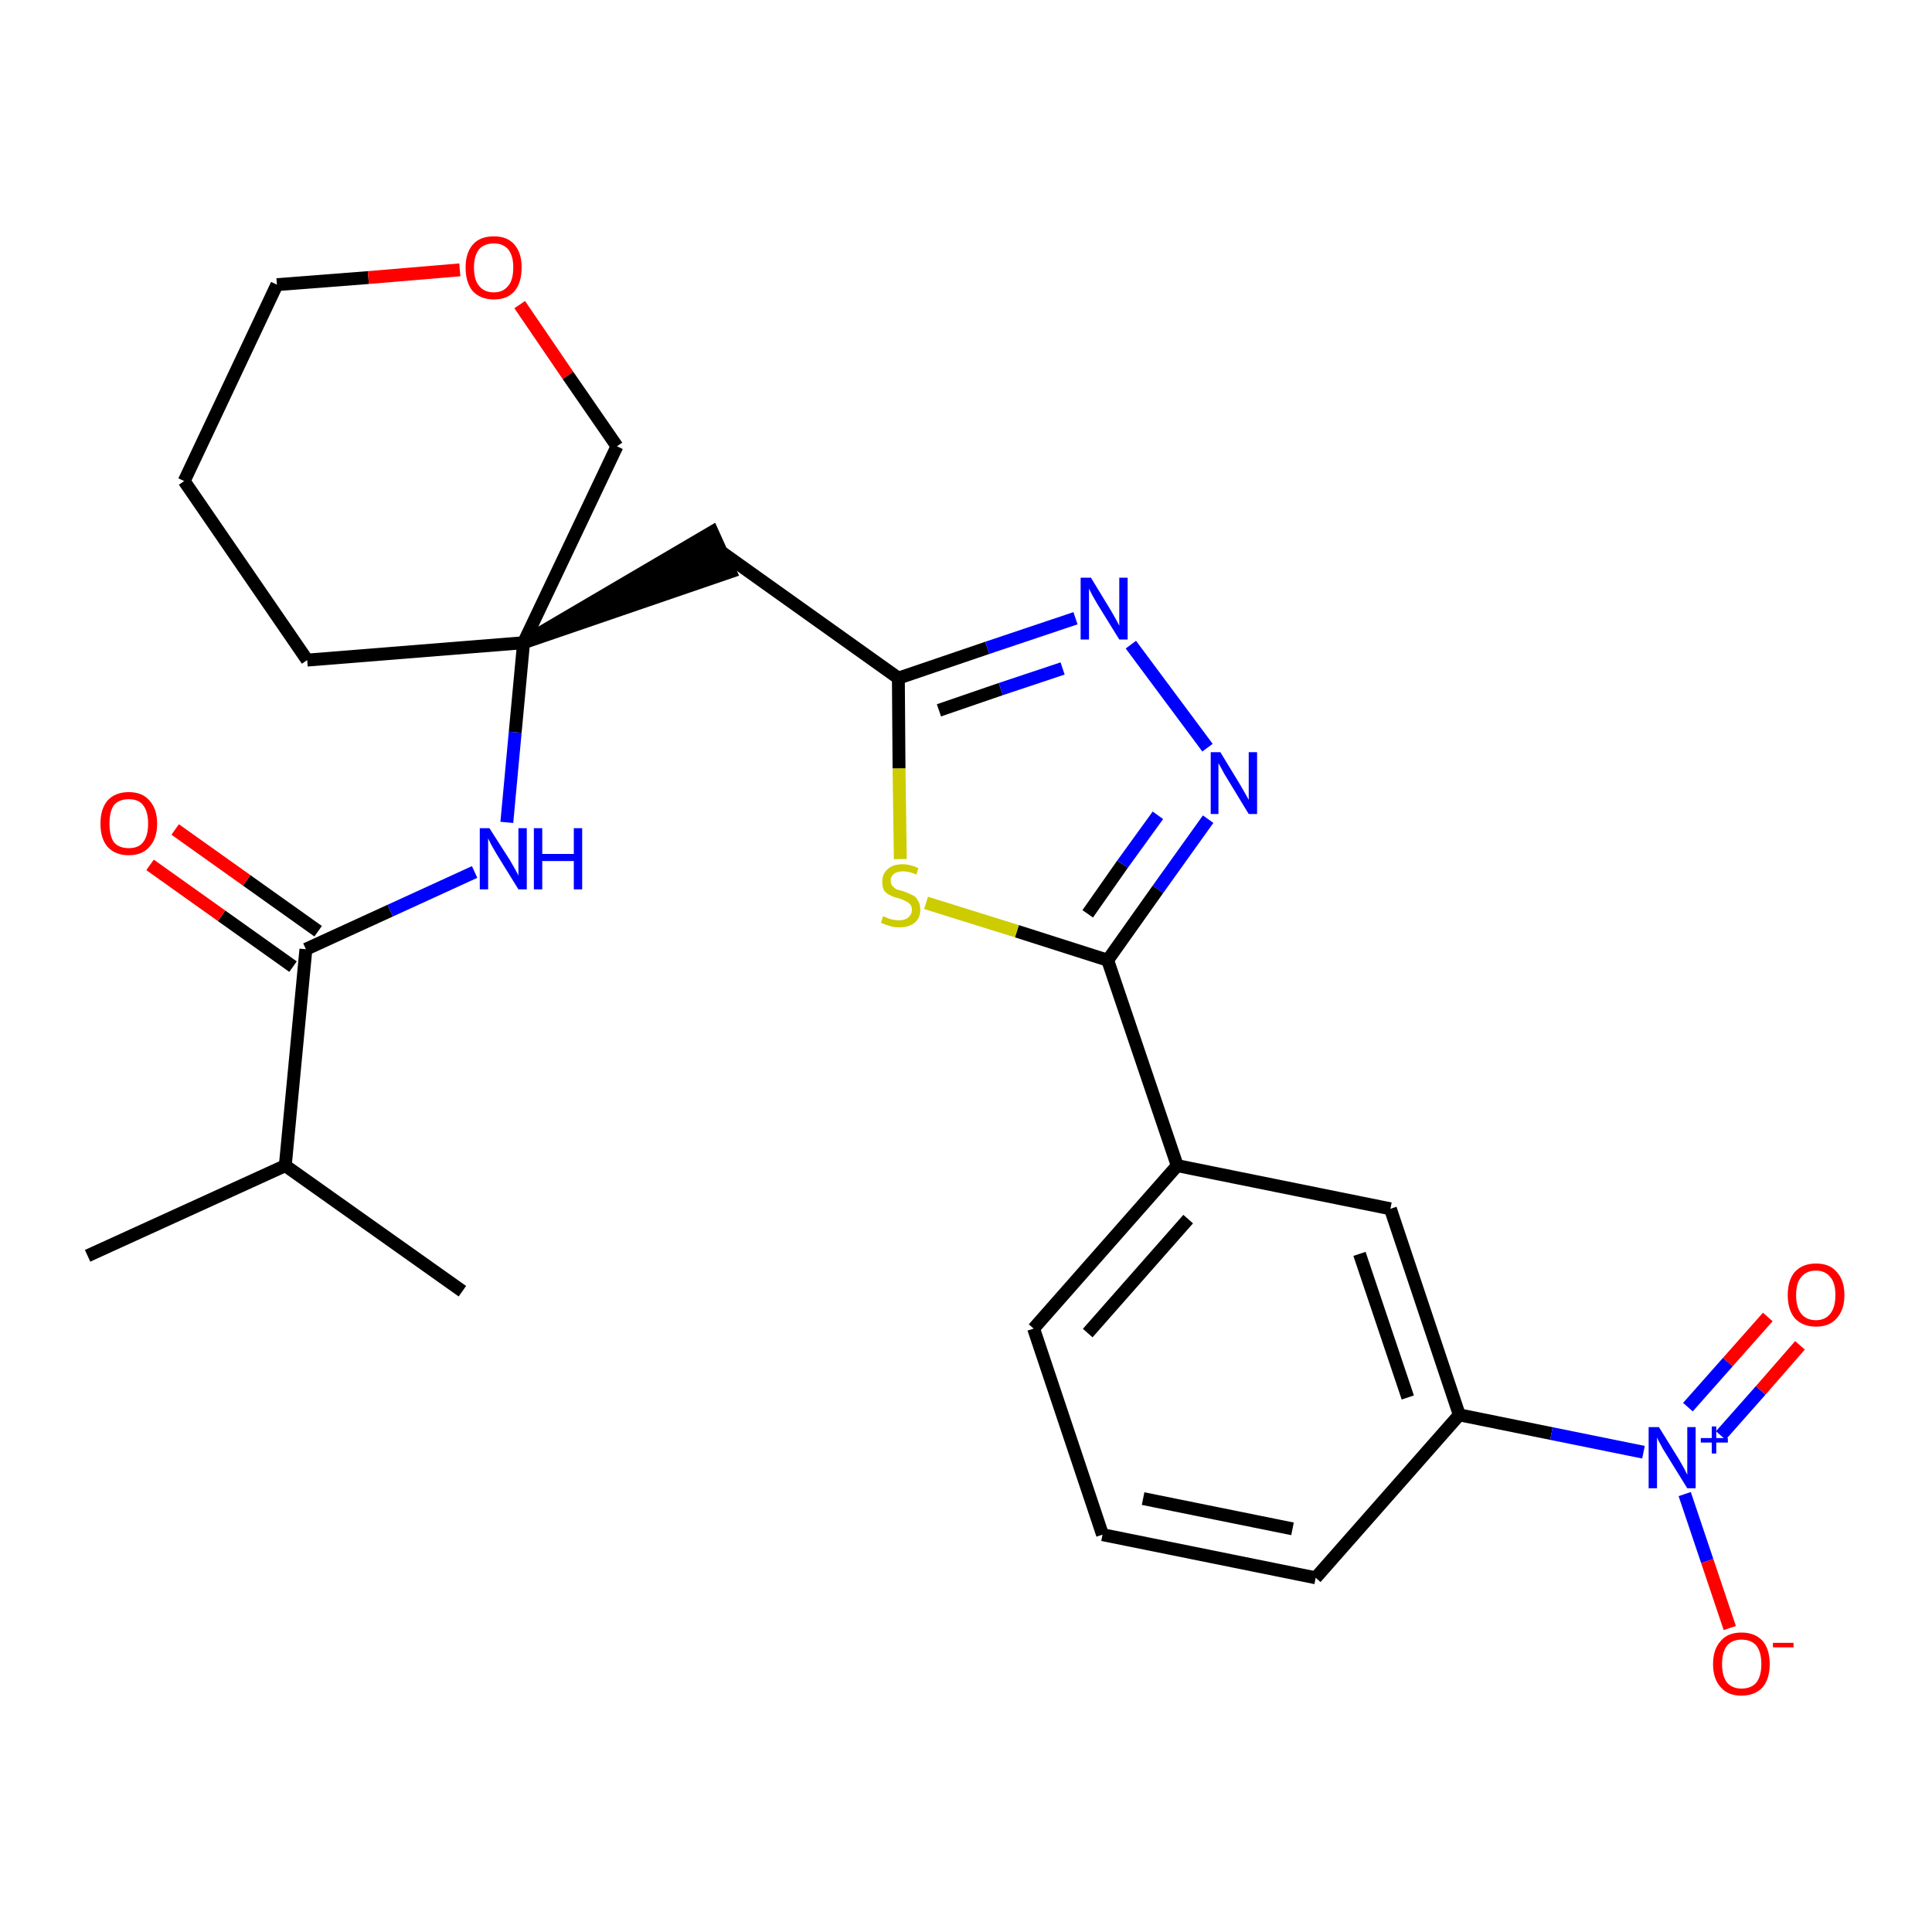 <?xml version='1.0' encoding='iso-8859-1'?>
<svg version='1.1' baseProfile='full'
              xmlns='http://www.w3.org/2000/svg'
                      xmlns:rdkit='http://www.rdkit.org/xml'
                      xmlns:xlink='http://www.w3.org/1999/xlink'
                  xml:space='preserve'
width='300px' height='300px' viewBox='0 0 300 300'>
<!-- END OF HEADER -->
<path class='bond-0 atom-0 atom-1' d='M 13.6,195.0 L 44.3,181.0' style='fill:none;fill-rule:evenodd;stroke:#000000;stroke-width:2.0px;stroke-linecap:butt;stroke-linejoin:miter;stroke-opacity:1' />
<path class='bond-1 atom-1 atom-2' d='M 44.3,181.0 L 71.8,200.5' style='fill:none;fill-rule:evenodd;stroke:#000000;stroke-width:2.0px;stroke-linecap:butt;stroke-linejoin:miter;stroke-opacity:1' />
<path class='bond-2 atom-1 atom-3' d='M 44.3,181.0 L 47.5,147.4' style='fill:none;fill-rule:evenodd;stroke:#000000;stroke-width:2.0px;stroke-linecap:butt;stroke-linejoin:miter;stroke-opacity:1' />
<path class='bond-3 atom-3 atom-4' d='M 49.4,144.6 L 38.3,136.7' style='fill:none;fill-rule:evenodd;stroke:#000000;stroke-width:2.0px;stroke-linecap:butt;stroke-linejoin:miter;stroke-opacity:1' />
<path class='bond-3 atom-3 atom-4' d='M 38.3,136.7 L 27.2,128.8' style='fill:none;fill-rule:evenodd;stroke:#FF0000;stroke-width:2.0px;stroke-linecap:butt;stroke-linejoin:miter;stroke-opacity:1' />
<path class='bond-3 atom-3 atom-4' d='M 45.5,150.1 L 34.4,142.2' style='fill:none;fill-rule:evenodd;stroke:#000000;stroke-width:2.0px;stroke-linecap:butt;stroke-linejoin:miter;stroke-opacity:1' />
<path class='bond-3 atom-3 atom-4' d='M 34.4,142.2 L 23.3,134.3' style='fill:none;fill-rule:evenodd;stroke:#FF0000;stroke-width:2.0px;stroke-linecap:butt;stroke-linejoin:miter;stroke-opacity:1' />
<path class='bond-4 atom-3 atom-5' d='M 47.5,147.4 L 60.6,141.4' style='fill:none;fill-rule:evenodd;stroke:#000000;stroke-width:2.0px;stroke-linecap:butt;stroke-linejoin:miter;stroke-opacity:1' />
<path class='bond-4 atom-3 atom-5' d='M 60.6,141.4 L 73.7,135.4' style='fill:none;fill-rule:evenodd;stroke:#0000FF;stroke-width:2.0px;stroke-linecap:butt;stroke-linejoin:miter;stroke-opacity:1' />
<path class='bond-5 atom-5 atom-6' d='M 78.7,127.7 L 80.0,113.7' style='fill:none;fill-rule:evenodd;stroke:#0000FF;stroke-width:2.0px;stroke-linecap:butt;stroke-linejoin:miter;stroke-opacity:1' />
<path class='bond-5 atom-5 atom-6' d='M 80.0,113.7 L 81.3,99.8' style='fill:none;fill-rule:evenodd;stroke:#000000;stroke-width:2.0px;stroke-linecap:butt;stroke-linejoin:miter;stroke-opacity:1' />
<path class='bond-6 atom-6 atom-7' d='M 81.3,99.8 L 113.4,88.8 L 110.6,82.6 Z' style='fill:#000000;fill-rule:evenodd;fill-opacity:1;stroke:#000000;stroke-width:2.0px;stroke-linecap:butt;stroke-linejoin:miter;stroke-opacity:1;' />
<path class='bond-21 atom-6 atom-22' d='M 81.3,99.8 L 47.7,102.5' style='fill:none;fill-rule:evenodd;stroke:#000000;stroke-width:2.0px;stroke-linecap:butt;stroke-linejoin:miter;stroke-opacity:1' />
<path class='bond-26 atom-26 atom-6' d='M 95.8,69.3 L 81.3,99.8' style='fill:none;fill-rule:evenodd;stroke:#000000;stroke-width:2.0px;stroke-linecap:butt;stroke-linejoin:miter;stroke-opacity:1' />
<path class='bond-7 atom-7 atom-8' d='M 112.0,85.7 L 139.5,105.3' style='fill:none;fill-rule:evenodd;stroke:#000000;stroke-width:2.0px;stroke-linecap:butt;stroke-linejoin:miter;stroke-opacity:1' />
<path class='bond-8 atom-8 atom-9' d='M 139.5,105.3 L 153.3,100.6' style='fill:none;fill-rule:evenodd;stroke:#000000;stroke-width:2.0px;stroke-linecap:butt;stroke-linejoin:miter;stroke-opacity:1' />
<path class='bond-8 atom-8 atom-9' d='M 153.3,100.6 L 167.0,96.0' style='fill:none;fill-rule:evenodd;stroke:#0000FF;stroke-width:2.0px;stroke-linecap:butt;stroke-linejoin:miter;stroke-opacity:1' />
<path class='bond-8 atom-8 atom-9' d='M 145.8,110.3 L 155.4,107.0' style='fill:none;fill-rule:evenodd;stroke:#000000;stroke-width:2.0px;stroke-linecap:butt;stroke-linejoin:miter;stroke-opacity:1' />
<path class='bond-8 atom-8 atom-9' d='M 155.4,107.0 L 165.0,103.8' style='fill:none;fill-rule:evenodd;stroke:#0000FF;stroke-width:2.0px;stroke-linecap:butt;stroke-linejoin:miter;stroke-opacity:1' />
<path class='bond-27 atom-21 atom-8' d='M 139.8,133.4 L 139.6,119.3' style='fill:none;fill-rule:evenodd;stroke:#CCCC00;stroke-width:2.0px;stroke-linecap:butt;stroke-linejoin:miter;stroke-opacity:1' />
<path class='bond-27 atom-21 atom-8' d='M 139.6,119.3 L 139.5,105.3' style='fill:none;fill-rule:evenodd;stroke:#000000;stroke-width:2.0px;stroke-linecap:butt;stroke-linejoin:miter;stroke-opacity:1' />
<path class='bond-9 atom-9 atom-10' d='M 175.6,100.1 L 187.5,116.1' style='fill:none;fill-rule:evenodd;stroke:#0000FF;stroke-width:2.0px;stroke-linecap:butt;stroke-linejoin:miter;stroke-opacity:1' />
<path class='bond-10 atom-10 atom-11' d='M 187.6,127.2 L 179.8,138.1' style='fill:none;fill-rule:evenodd;stroke:#0000FF;stroke-width:2.0px;stroke-linecap:butt;stroke-linejoin:miter;stroke-opacity:1' />
<path class='bond-10 atom-10 atom-11' d='M 179.8,138.1 L 172.0,149.1' style='fill:none;fill-rule:evenodd;stroke:#000000;stroke-width:2.0px;stroke-linecap:butt;stroke-linejoin:miter;stroke-opacity:1' />
<path class='bond-10 atom-10 atom-11' d='M 179.8,126.6 L 174.3,134.2' style='fill:none;fill-rule:evenodd;stroke:#0000FF;stroke-width:2.0px;stroke-linecap:butt;stroke-linejoin:miter;stroke-opacity:1' />
<path class='bond-10 atom-10 atom-11' d='M 174.3,134.2 L 168.9,141.9' style='fill:none;fill-rule:evenodd;stroke:#000000;stroke-width:2.0px;stroke-linecap:butt;stroke-linejoin:miter;stroke-opacity:1' />
<path class='bond-11 atom-11 atom-12' d='M 172.0,149.1 L 182.8,181.0' style='fill:none;fill-rule:evenodd;stroke:#000000;stroke-width:2.0px;stroke-linecap:butt;stroke-linejoin:miter;stroke-opacity:1' />
<path class='bond-20 atom-11 atom-21' d='M 172.0,149.1 L 157.9,144.6' style='fill:none;fill-rule:evenodd;stroke:#000000;stroke-width:2.0px;stroke-linecap:butt;stroke-linejoin:miter;stroke-opacity:1' />
<path class='bond-20 atom-11 atom-21' d='M 157.9,144.6 L 143.8,140.2' style='fill:none;fill-rule:evenodd;stroke:#CCCC00;stroke-width:2.0px;stroke-linecap:butt;stroke-linejoin:miter;stroke-opacity:1' />
<path class='bond-12 atom-12 atom-13' d='M 182.8,181.0 L 160.5,206.3' style='fill:none;fill-rule:evenodd;stroke:#000000;stroke-width:2.0px;stroke-linecap:butt;stroke-linejoin:miter;stroke-opacity:1' />
<path class='bond-12 atom-12 atom-13' d='M 184.5,189.3 L 168.9,207.0' style='fill:none;fill-rule:evenodd;stroke:#000000;stroke-width:2.0px;stroke-linecap:butt;stroke-linejoin:miter;stroke-opacity:1' />
<path class='bond-28 atom-20 atom-12' d='M 215.9,187.7 L 182.8,181.0' style='fill:none;fill-rule:evenodd;stroke:#000000;stroke-width:2.0px;stroke-linecap:butt;stroke-linejoin:miter;stroke-opacity:1' />
<path class='bond-13 atom-13 atom-14' d='M 160.5,206.3 L 171.2,238.3' style='fill:none;fill-rule:evenodd;stroke:#000000;stroke-width:2.0px;stroke-linecap:butt;stroke-linejoin:miter;stroke-opacity:1' />
<path class='bond-14 atom-14 atom-15' d='M 171.2,238.3 L 204.3,245.0' style='fill:none;fill-rule:evenodd;stroke:#000000;stroke-width:2.0px;stroke-linecap:butt;stroke-linejoin:miter;stroke-opacity:1' />
<path class='bond-14 atom-14 atom-15' d='M 177.5,232.7 L 200.7,237.4' style='fill:none;fill-rule:evenodd;stroke:#000000;stroke-width:2.0px;stroke-linecap:butt;stroke-linejoin:miter;stroke-opacity:1' />
<path class='bond-15 atom-15 atom-16' d='M 204.3,245.0 L 226.6,219.7' style='fill:none;fill-rule:evenodd;stroke:#000000;stroke-width:2.0px;stroke-linecap:butt;stroke-linejoin:miter;stroke-opacity:1' />
<path class='bond-16 atom-16 atom-17' d='M 226.6,219.7 L 240.9,222.6' style='fill:none;fill-rule:evenodd;stroke:#000000;stroke-width:2.0px;stroke-linecap:butt;stroke-linejoin:miter;stroke-opacity:1' />
<path class='bond-16 atom-16 atom-17' d='M 240.9,222.6 L 255.2,225.5' style='fill:none;fill-rule:evenodd;stroke:#0000FF;stroke-width:2.0px;stroke-linecap:butt;stroke-linejoin:miter;stroke-opacity:1' />
<path class='bond-19 atom-16 atom-20' d='M 226.6,219.7 L 215.9,187.7' style='fill:none;fill-rule:evenodd;stroke:#000000;stroke-width:2.0px;stroke-linecap:butt;stroke-linejoin:miter;stroke-opacity:1' />
<path class='bond-19 atom-16 atom-20' d='M 218.6,217.0 L 211.1,194.7' style='fill:none;fill-rule:evenodd;stroke:#000000;stroke-width:2.0px;stroke-linecap:butt;stroke-linejoin:miter;stroke-opacity:1' />
<path class='bond-17 atom-17 atom-18' d='M 267.2,222.9 L 273.4,215.9' style='fill:none;fill-rule:evenodd;stroke:#0000FF;stroke-width:2.0px;stroke-linecap:butt;stroke-linejoin:miter;stroke-opacity:1' />
<path class='bond-17 atom-17 atom-18' d='M 273.4,215.9 L 279.5,208.9' style='fill:none;fill-rule:evenodd;stroke:#FF0000;stroke-width:2.0px;stroke-linecap:butt;stroke-linejoin:miter;stroke-opacity:1' />
<path class='bond-17 atom-17 atom-18' d='M 262.1,218.5 L 268.3,211.5' style='fill:none;fill-rule:evenodd;stroke:#0000FF;stroke-width:2.0px;stroke-linecap:butt;stroke-linejoin:miter;stroke-opacity:1' />
<path class='bond-17 atom-17 atom-18' d='M 268.3,211.5 L 274.5,204.5' style='fill:none;fill-rule:evenodd;stroke:#FF0000;stroke-width:2.0px;stroke-linecap:butt;stroke-linejoin:miter;stroke-opacity:1' />
<path class='bond-18 atom-17 atom-19' d='M 261.6,232.0 L 265.1,242.4' style='fill:none;fill-rule:evenodd;stroke:#0000FF;stroke-width:2.0px;stroke-linecap:butt;stroke-linejoin:miter;stroke-opacity:1' />
<path class='bond-18 atom-17 atom-19' d='M 265.1,242.4 L 268.6,252.8' style='fill:none;fill-rule:evenodd;stroke:#FF0000;stroke-width:2.0px;stroke-linecap:butt;stroke-linejoin:miter;stroke-opacity:1' />
<path class='bond-22 atom-22 atom-23' d='M 47.7,102.5 L 28.6,74.7' style='fill:none;fill-rule:evenodd;stroke:#000000;stroke-width:2.0px;stroke-linecap:butt;stroke-linejoin:miter;stroke-opacity:1' />
<path class='bond-23 atom-23 atom-24' d='M 28.6,74.7 L 43.0,44.2' style='fill:none;fill-rule:evenodd;stroke:#000000;stroke-width:2.0px;stroke-linecap:butt;stroke-linejoin:miter;stroke-opacity:1' />
<path class='bond-24 atom-24 atom-25' d='M 43.0,44.2 L 57.2,43.1' style='fill:none;fill-rule:evenodd;stroke:#000000;stroke-width:2.0px;stroke-linecap:butt;stroke-linejoin:miter;stroke-opacity:1' />
<path class='bond-24 atom-24 atom-25' d='M 57.2,43.1 L 71.4,41.9' style='fill:none;fill-rule:evenodd;stroke:#FF0000;stroke-width:2.0px;stroke-linecap:butt;stroke-linejoin:miter;stroke-opacity:1' />
<path class='bond-25 atom-25 atom-26' d='M 80.7,47.3 L 88.2,58.3' style='fill:none;fill-rule:evenodd;stroke:#FF0000;stroke-width:2.0px;stroke-linecap:butt;stroke-linejoin:miter;stroke-opacity:1' />
<path class='bond-25 atom-25 atom-26' d='M 88.2,58.3 L 95.8,69.3' style='fill:none;fill-rule:evenodd;stroke:#000000;stroke-width:2.0px;stroke-linecap:butt;stroke-linejoin:miter;stroke-opacity:1' />
<path  class='atom-4' d='M 15.6 127.9
Q 15.6 125.6, 16.7 124.3
Q 17.9 123.0, 20.0 123.0
Q 22.1 123.0, 23.2 124.3
Q 24.4 125.6, 24.4 127.9
Q 24.4 130.2, 23.2 131.5
Q 22.1 132.8, 20.0 132.8
Q 17.9 132.8, 16.7 131.5
Q 15.6 130.2, 15.6 127.9
M 20.0 131.7
Q 21.5 131.7, 22.2 130.8
Q 23.0 129.8, 23.0 127.9
Q 23.0 126.0, 22.2 125.0
Q 21.5 124.1, 20.0 124.1
Q 18.5 124.1, 17.7 125.0
Q 17.0 126.0, 17.0 127.9
Q 17.0 129.8, 17.7 130.8
Q 18.5 131.7, 20.0 131.7
' fill='#FF0000'/>
<path  class='atom-5' d='M 76.0 128.6
L 79.2 133.6
Q 79.5 134.1, 80.0 135.0
Q 80.5 135.9, 80.5 136.0
L 80.5 128.6
L 81.8 128.6
L 81.8 138.1
L 80.5 138.1
L 77.1 132.6
Q 76.7 131.9, 76.3 131.2
Q 75.9 130.4, 75.8 130.2
L 75.8 138.1
L 74.5 138.1
L 74.5 128.6
L 76.0 128.6
' fill='#0000FF'/>
<path  class='atom-5' d='M 82.9 128.6
L 84.2 128.6
L 84.2 132.6
L 89.1 132.6
L 89.1 128.6
L 90.4 128.6
L 90.4 138.1
L 89.1 138.1
L 89.1 133.7
L 84.2 133.7
L 84.2 138.1
L 82.9 138.1
L 82.9 128.6
' fill='#0000FF'/>
<path  class='atom-9' d='M 169.4 89.7
L 172.5 94.8
Q 172.8 95.3, 173.3 96.2
Q 173.8 97.1, 173.8 97.2
L 173.8 89.7
L 175.1 89.7
L 175.1 99.3
L 173.8 99.3
L 170.4 93.8
Q 170.0 93.1, 169.6 92.4
Q 169.2 91.6, 169.1 91.4
L 169.1 99.3
L 167.8 99.3
L 167.8 89.7
L 169.4 89.7
' fill='#0000FF'/>
<path  class='atom-10' d='M 189.5 116.8
L 192.6 121.9
Q 192.9 122.4, 193.4 123.3
Q 193.9 124.2, 193.9 124.2
L 193.9 116.8
L 195.2 116.8
L 195.2 126.4
L 193.9 126.4
L 190.5 120.8
Q 190.1 120.2, 189.7 119.4
Q 189.3 118.7, 189.2 118.5
L 189.2 126.4
L 188.0 126.4
L 188.0 116.8
L 189.5 116.8
' fill='#0000FF'/>
<path  class='atom-17' d='M 257.6 221.6
L 260.7 226.6
Q 261.0 227.1, 261.5 228.0
Q 262.0 229.0, 262.0 229.0
L 262.0 221.6
L 263.3 221.6
L 263.3 231.1
L 262.0 231.1
L 258.6 225.6
Q 258.2 225.0, 257.8 224.2
Q 257.4 223.5, 257.3 223.2
L 257.3 231.1
L 256.0 231.1
L 256.0 221.6
L 257.6 221.6
' fill='#0000FF'/>
<path  class='atom-17' d='M 264.1 223.3
L 265.8 223.3
L 265.8 221.5
L 266.5 221.5
L 266.5 223.3
L 268.3 223.3
L 268.3 224.0
L 266.5 224.0
L 266.5 225.7
L 265.8 225.7
L 265.8 224.0
L 264.1 224.0
L 264.1 223.3
' fill='#0000FF'/>
<path  class='atom-18' d='M 277.6 201.1
Q 277.6 198.8, 278.7 197.5
Q 279.9 196.2, 282.0 196.2
Q 284.1 196.2, 285.2 197.5
Q 286.4 198.8, 286.4 201.1
Q 286.4 203.4, 285.2 204.7
Q 284.1 206.0, 282.0 206.0
Q 279.9 206.0, 278.7 204.7
Q 277.6 203.4, 277.6 201.1
M 282.0 205.0
Q 283.4 205.0, 284.2 204.0
Q 285.0 203.0, 285.0 201.1
Q 285.0 199.2, 284.2 198.3
Q 283.4 197.3, 282.0 197.3
Q 280.5 197.3, 279.7 198.3
Q 278.9 199.2, 278.9 201.1
Q 278.9 203.0, 279.7 204.0
Q 280.5 205.0, 282.0 205.0
' fill='#FF0000'/>
<path  class='atom-19' d='M 266.0 258.4
Q 266.0 256.1, 267.2 254.8
Q 268.3 253.5, 270.4 253.5
Q 272.5 253.5, 273.7 254.8
Q 274.8 256.1, 274.8 258.4
Q 274.8 260.7, 273.7 262.0
Q 272.5 263.3, 270.4 263.3
Q 268.3 263.3, 267.2 262.0
Q 266.0 260.7, 266.0 258.4
M 270.4 262.2
Q 271.9 262.2, 272.7 261.3
Q 273.5 260.3, 273.5 258.4
Q 273.5 256.5, 272.7 255.5
Q 271.9 254.6, 270.4 254.6
Q 269.0 254.6, 268.2 255.5
Q 267.4 256.5, 267.4 258.4
Q 267.4 260.3, 268.2 261.3
Q 269.0 262.2, 270.4 262.2
' fill='#FF0000'/>
<path  class='atom-19' d='M 275.3 255.1
L 278.5 255.1
L 278.5 255.8
L 275.3 255.8
L 275.3 255.1
' fill='#FF0000'/>
<path  class='atom-21' d='M 137.1 142.3
Q 137.3 142.3, 137.7 142.5
Q 138.1 142.7, 138.6 142.8
Q 139.1 142.9, 139.6 142.9
Q 140.5 142.9, 141.0 142.5
Q 141.6 142.0, 141.6 141.3
Q 141.6 140.7, 141.3 140.4
Q 141.0 140.1, 140.6 139.9
Q 140.2 139.7, 139.6 139.5
Q 138.7 139.3, 138.2 139.0
Q 137.7 138.8, 137.3 138.3
Q 137.0 137.8, 137.0 136.9
Q 137.0 135.7, 137.8 135.0
Q 138.6 134.2, 140.2 134.2
Q 141.3 134.2, 142.6 134.8
L 142.3 135.8
Q 141.1 135.3, 140.3 135.3
Q 139.3 135.3, 138.8 135.7
Q 138.3 136.1, 138.3 136.7
Q 138.3 137.3, 138.6 137.6
Q 138.9 137.9, 139.2 138.1
Q 139.6 138.2, 140.3 138.4
Q 141.1 138.7, 141.7 139.0
Q 142.2 139.2, 142.5 139.8
Q 142.9 140.3, 142.9 141.3
Q 142.9 142.6, 142.0 143.3
Q 141.1 144.0, 139.7 144.0
Q 138.8 144.0, 138.2 143.8
Q 137.5 143.6, 136.8 143.3
L 137.1 142.3
' fill='#CCCC00'/>
<path  class='atom-25' d='M 72.3 41.5
Q 72.3 39.3, 73.4 38.0
Q 74.5 36.7, 76.7 36.7
Q 78.8 36.7, 79.9 38.0
Q 81.0 39.3, 81.0 41.5
Q 81.0 43.9, 79.9 45.2
Q 78.8 46.5, 76.7 46.5
Q 74.6 46.5, 73.4 45.2
Q 72.3 43.9, 72.3 41.5
M 76.7 45.4
Q 78.1 45.4, 78.9 44.4
Q 79.7 43.5, 79.7 41.5
Q 79.7 39.7, 78.9 38.7
Q 78.1 37.8, 76.7 37.8
Q 75.2 37.8, 74.4 38.7
Q 73.6 39.7, 73.6 41.5
Q 73.6 43.5, 74.4 44.4
Q 75.2 45.4, 76.7 45.4
' fill='#FF0000'/>
</svg>

